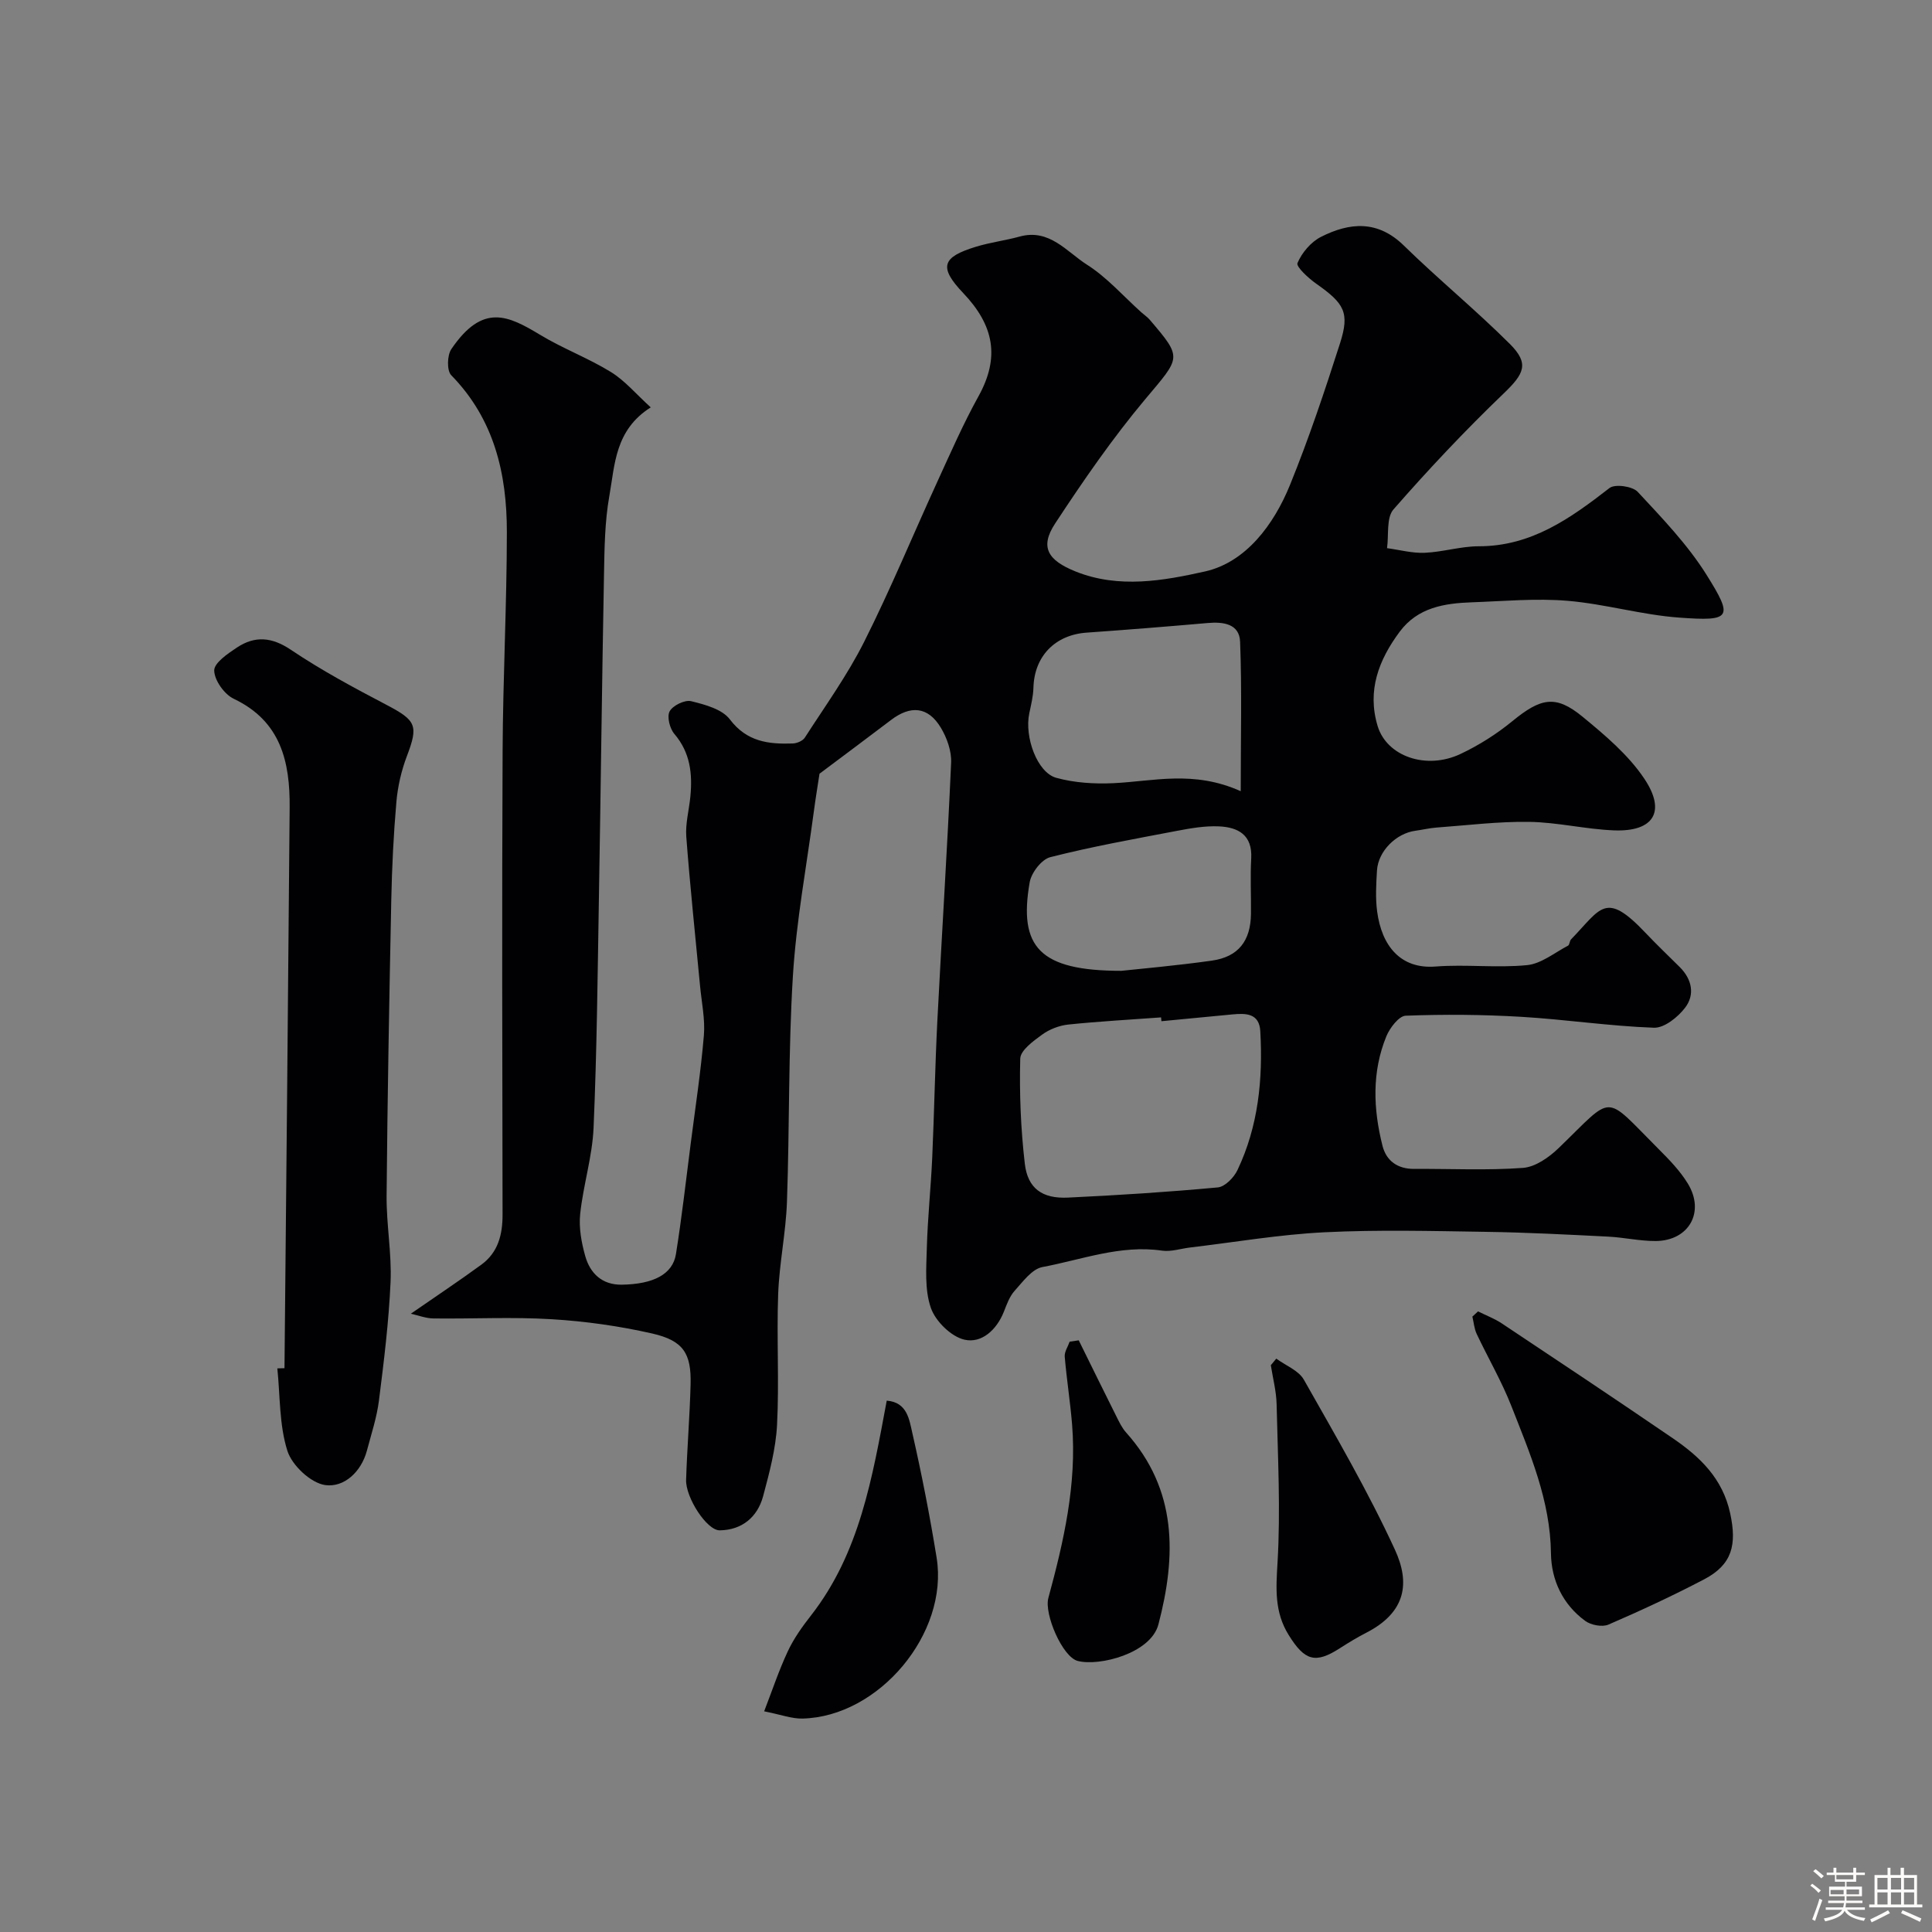 <svg enable-background="new 0 0 400 400" viewBox="0 0 400 400" xmlns="http://www.w3.org/2000/svg"><rect x="0" y="0" width="400" height="400" fill="#808080" stroke="none"/><path d="m374.8 390.4.4-.4c.7.5 1.3 1 1.8 1.4l-.5.5c-.5-.6-1.1-1.1-1.7-1.5zm1 7.3-.6-.3c.5-1.4 1.1-2.8 1.5-4.3.2.1.4.2.6.3-.5 1.3-1 2.8-1.5 4.3zm-.4-10.3.5-.4c.4.3 1 .8 1.7 1.4l-.5.5c-.5-.5-1.1-1-1.7-1.5zm2.5.3h1.7v-1h.6v1h3.5v-1h.6v1h1.8v.5h-1.8v1.4h-2v1h3.2v2h-3.2v.9h3.3v.5h-3.4c0 .3-.1.6-.1.9h4v.5h-3.7c.7.9 1.9 1.5 3.8 1.7-.1.2-.2.4-.3.6-2.1-.4-3.5-1.1-4-2.1-.4 1-1.8 1.7-4 2.2-.1-.2-.2-.4-.3-.6 2.1-.4 3.4-1 3.8-1.8h-3.4v-.5h3.6c.1-.3.1-.6.2-.9h-3.3v-.5h3.4c0-.3 0-.6 0-.9h-3.2v-2h3.3v-1h-2.1v-1.4h-1.7v-.5zm1.1 3.5v1h2.7c0-.3 0-.4 0-.4 0-.1 0-.2 0-.2 0-.1 0-.2 0-.3h-2.7zm1.2-3v.9h3.5v-.9zm4.7 3h-2.6v.6.4h2.6z" fill="#fcfbfa"/><path d="m393.6 386.7h.6v1.5h2.7v6.1h1.1v.6h-11v-.6h1.1v-6.1h2.7v-1.5h.6v1.5h2.1v-1.5zm-2.7 8.8.4.6c-1.2.6-2.5 1.3-3.8 1.9-.1-.2-.2-.4-.3-.6 1.2-.6 2.5-1.2 3.7-1.9zm-2.2-6.7v2.4h2.1v-2.4zm0 3v2.5h2.1v-2.5zm2.8-3v2.4h2.1v-2.4zm0 3v2.5h2.1v-2.5zm6 6.1c-1.4-.7-2.7-1.3-3.9-1.8l.3-.6c1.5.6 2.7 1.2 3.9 1.7zm-1.2-9.1h-2.1v2.4h2.1zm-2.1 3v2.5h2.1v-2.5z" fill="#fcfbfa"/><g fill="#010103"><path d="m169.67 160.19c-.35 2.3-.81 5.07-1.18 7.86-1.51 11.34-3.63 22.64-4.33 34.03-.96 15.56-.68 31.19-1.23 46.79-.23 6.37-1.59 12.71-1.82 19.08-.33 9.01.23 18.05-.23 27.05-.26 4.97-1.59 9.94-2.89 14.79-1.18 4.36-4.42 6.99-8.97 7.05-2.69.04-7.09-6.82-6.97-10.45.21-6.6.76-13.2.93-19.8.16-6.38-1.5-9.03-7.94-10.5-6.82-1.55-13.84-2.54-20.82-2.96-8.14-.5-16.32-.06-24.49-.16-1.58-.02-3.16-.65-4.67-.98 5.2-3.6 9.96-6.77 14.58-10.14 3.49-2.54 4.42-6.23 4.41-10.42-.06-31.99-.14-63.99.01-95.98.07-15.1.87-30.2.88-45.3.01-12.06-2.61-23.37-11.52-32.47-.93-.95-.85-4.13.03-5.41 6.54-9.62 11.81-6.9 18.46-2.9 4.69 2.83 9.92 4.78 14.57 7.65 2.92 1.8 5.23 4.59 8.25 7.32-7.43 4.7-7.42 11.87-8.57 18.33-.95 5.33-1.01 10.84-1.11 16.28-.42 22.26-.67 44.53-1.05 66.79-.27 15.93-.42 31.88-1.11 47.79-.26 5.96-2.14 11.84-2.77 17.81-.3 2.85.26 5.92 1.05 8.72 1.01 3.59 3.5 5.97 7.53 5.92 6.6-.09 10.59-2.17 11.25-6.35 1.21-7.58 2.07-15.22 3.05-22.84.96-7.47 2.1-14.92 2.73-22.41.28-3.37-.47-6.84-.79-10.25-.97-10.29-2.07-20.57-2.85-30.88-.21-2.73.57-5.52.84-8.3.46-4.72 0-9.13-3.31-13-.96-1.12-1.58-3.59-.97-4.69.67-1.21 3.13-2.4 4.43-2.09 2.86.7 6.43 1.65 8.03 3.77 3.52 4.65 8.01 5.16 13.01 4.99.87-.03 2.07-.53 2.51-1.21 4.21-6.54 8.8-12.91 12.28-19.83 5.48-10.9 10.13-22.2 15.22-33.3 2.71-5.91 5.32-11.89 8.47-17.57 4.48-8.1 3.16-14.69-3.18-21.35-5.18-5.44-4.31-7.46 2.66-9.59 2.94-.9 6.04-1.28 9.02-2.1 6.16-1.7 9.74 3.14 13.93 5.81 4.18 2.65 7.57 6.56 11.31 9.91.57.51 1.23.94 1.72 1.52 6.83 8.01 6.4 7.66-.94 16.42-6.8 8.11-12.85 16.89-18.67 25.75-3.25 4.94-1.45 7.64 4.24 9.93 8.98 3.61 18.32 1.88 26.77 0 8.46-1.89 14.27-9.67 17.62-17.92 3.9-9.6 7.2-19.46 10.36-29.33 2.03-6.36.9-8.23-4.91-12.32-1.62-1.14-4.23-3.53-3.9-4.29.91-2.14 2.79-4.37 4.87-5.42 5.93-3 11.72-3.51 17.15 1.8 7.13 6.97 14.88 13.32 21.94 20.36 4.1 4.09 2.98 6.19-1.32 10.31-7.94 7.62-15.51 15.66-22.76 23.95-1.52 1.74-.95 5.3-1.34 8.03 2.6.35 5.22 1.07 7.8.96 3.75-.16 7.47-1.35 11.2-1.35 10.9 0 18.98-5.79 27.06-12.06 1.14-.88 4.76-.37 5.84.79 5.07 5.45 10.33 10.92 14.25 17.18 5.6 8.94 5.1 9.64-5.64 8.86-7.76-.56-15.38-2.83-23.14-3.48-6.55-.55-13.21.08-19.81.31-5.69.2-11.2 1.07-14.93 6.08-4.35 5.84-6.8 12.21-4.57 19.56 1.9 6.24 10.03 9.12 17.15 5.76 3.8-1.79 7.46-4.11 10.71-6.77 5.91-4.84 8.97-5.53 14.54-.96 4.66 3.83 9.49 7.9 12.8 12.84 4.6 6.86 1.91 11.03-6.27 10.71-5.85-.23-11.67-1.67-17.51-1.76-6.42-.1-12.85.71-19.27 1.18-1.46.11-2.89.46-4.35.66-3.99.54-7.69 4.23-7.94 8.21-.17 2.82-.34 5.7.03 8.49.95 7.17 4.88 11.97 12.08 11.41 6.29-.49 12.7.33 18.97-.29 2.93-.29 5.68-2.57 8.47-4.03.34-.18.31-.96.62-1.29 6.25-6.46 7.1-10.14 15.43-1.36 2.29 2.42 4.7 4.72 7.07 7.07 2.56 2.54 3.19 5.72 1.12 8.43-1.5 1.96-4.31 4.22-6.46 4.14-9.18-.33-18.31-1.72-27.49-2.26-7.95-.47-15.94-.53-23.89-.23-1.41.05-3.28 2.51-4 4.24-3.04 7.4-2.73 15.09-.81 22.69.8 3.16 3.16 4.82 6.6 4.79 7.5-.05 15.02.34 22.48-.21 2.58-.19 5.41-2.19 7.41-4.12 11.62-11.21 9.11-11.35 20.69.23 2.2 2.2 4.44 4.51 6.04 7.14 3.6 5.9.21 11.86-6.69 11.89-3.26.01-6.52-.74-9.79-.91-8.42-.42-16.85-.87-25.28-.99-11.16-.17-22.35-.46-33.49.09-9.29.46-18.53 2.05-27.79 3.15-1.95.23-3.95.92-5.83.65-8.6-1.25-16.59 1.87-24.76 3.4-2.17.41-4.06 3.04-5.76 4.93-1.06 1.17-1.63 2.83-2.23 4.34-1.49 3.75-4.61 6.57-8.13 5.77-2.76-.62-6-3.8-6.97-6.57-1.32-3.78-.95-8.25-.84-12.41.17-6.26.84-12.51 1.12-18.77.42-9.43.58-18.87 1.06-28.3.91-17.81 2.06-35.6 2.85-53.41.11-2.39-.86-5.13-2.12-7.23-2.64-4.4-6.26-4.73-10.38-1.57-4.8 3.65-9.61 7.22-14.75 11.08zm70.79 51.24c-.02-.26-.05-.53-.07-.79-6.41.47-12.83.82-19.21 1.48-1.87.2-3.89.97-5.41 2.08-1.83 1.33-4.49 3.25-4.54 4.98-.19 7.23.11 14.52.94 21.71.59 5.16 3.61 7.32 8.95 7.06 10.35-.49 20.71-1.15 31.02-2.11 1.48-.14 3.33-2.04 4.06-3.58 4.33-9.09 5.29-18.83 4.73-28.76-.21-3.73-2.98-3.74-5.75-3.48-4.91.46-9.81.94-14.72 1.41zm16.42-47.62c0-11.19.25-21.07-.13-30.94-.14-3.72-3.47-4.17-6.72-3.88-8.35.73-16.7 1.4-25.05 1.99-6.56.46-10.85 4.91-11.02 11.42-.05 1.77-.49 3.54-.86 5.29-1.03 4.89 1.63 12.26 5.59 13.35 3.77 1.04 7.89 1.29 11.82 1.11 8.3-.39 16.6-2.73 26.37 1.66zm-24.72 37.19c3.76-.41 11.28-1.06 18.73-2.11 5.51-.78 8.05-4.09 8.11-9.71.04-3.82-.16-7.65.05-11.46.27-4.88-2.73-6.45-6.68-6.63-2.9-.13-5.87.39-8.75.94-8.76 1.67-17.55 3.24-26.18 5.44-1.8.46-3.92 3.23-4.26 5.22-2.31 13.34 1.98 18.31 18.98 18.31z"/><path d="m58.9 283.27c.37-38.69.76-77.39 1.07-116.08.08-9.44-1.8-17.87-11.57-22.51-1.95-.92-4.01-3.83-4.05-5.85-.03-1.58 2.81-3.51 4.71-4.77 3.71-2.45 7.19-2.2 11.16.47 6.31 4.25 13.08 7.88 19.83 11.42 6.14 3.22 6.6 4.27 4.19 10.6-1.14 3-1.89 6.26-2.17 9.46-.59 6.74-.92 13.52-1.06 20.29-.42 20.43-.79 40.86-.97 61.29-.05 5.95 1.08 11.93.82 17.86-.36 8.18-1.37 16.35-2.4 24.49-.44 3.51-1.58 6.94-2.49 10.38-1.18 4.45-4.76 7.69-8.63 7.15-2.99-.42-6.88-4.07-7.84-7.09-1.7-5.37-1.49-11.34-2.08-17.07.51 0 1-.02 1.48-.04z"/><path d="m306.01 271.51c1.66.83 3.43 1.49 4.97 2.52 11.81 7.86 23.62 15.72 35.33 23.73 5.62 3.84 10.34 8.3 11.91 15.58 1.39 6.45.45 10.58-5.39 13.64-6.47 3.39-13.12 6.48-19.83 9.38-1.29.55-3.61.1-4.8-.77-4.65-3.4-7.02-8.45-7.09-13.98-.13-10.93-4.33-20.64-8.18-30.46-2.01-5.14-4.83-9.96-7.19-14.96-.52-1.1-.61-2.39-.9-3.6.4-.37.79-.72 1.17-1.08z"/><path d="m183.59 289.99c4.25.32 4.67 3.96 5.29 6.66 1.95 8.56 3.64 17.2 5.04 25.87 2.52 15.65-11.95 32.93-27.79 33.29-2.2.05-4.43-.81-7.92-1.5 1.65-4.26 3.04-8.46 4.9-12.43 1.23-2.64 2.98-5.09 4.78-7.39 10.1-12.94 12.7-28.47 15.7-44.5z"/><path d="m223.34 277.5c2.6 5.25 5.17 10.52 7.8 15.76.58 1.16 1.16 2.39 2.02 3.34 10.6 11.84 10.41 25.49 6.68 39.71-1.57 6-12.22 8.73-16.71 7.57-3.17-.82-6.98-9.72-6.08-13.03 3.19-11.73 5.9-23.55 4.92-35.85-.38-4.72-1.13-9.41-1.53-14.13-.08-.99.66-2.06 1.02-3.09.63-.1 1.26-.19 1.88-.28z"/><path d="m264.24 281.29c1.94 1.43 4.62 2.44 5.71 4.36 6.56 11.58 13.29 23.12 18.85 35.19 3.16 6.84 2.34 12.95-5.93 17.2-1.88.96-3.69 2.07-5.47 3.21-5.1 3.29-7.29 2.56-10.57-2.7-3-4.81-2.65-9.64-2.33-15.05.64-10.87.06-21.82-.19-32.74-.06-2.71-.78-5.41-1.2-8.11.38-.45.76-.9 1.13-1.36z"/></g></svg>